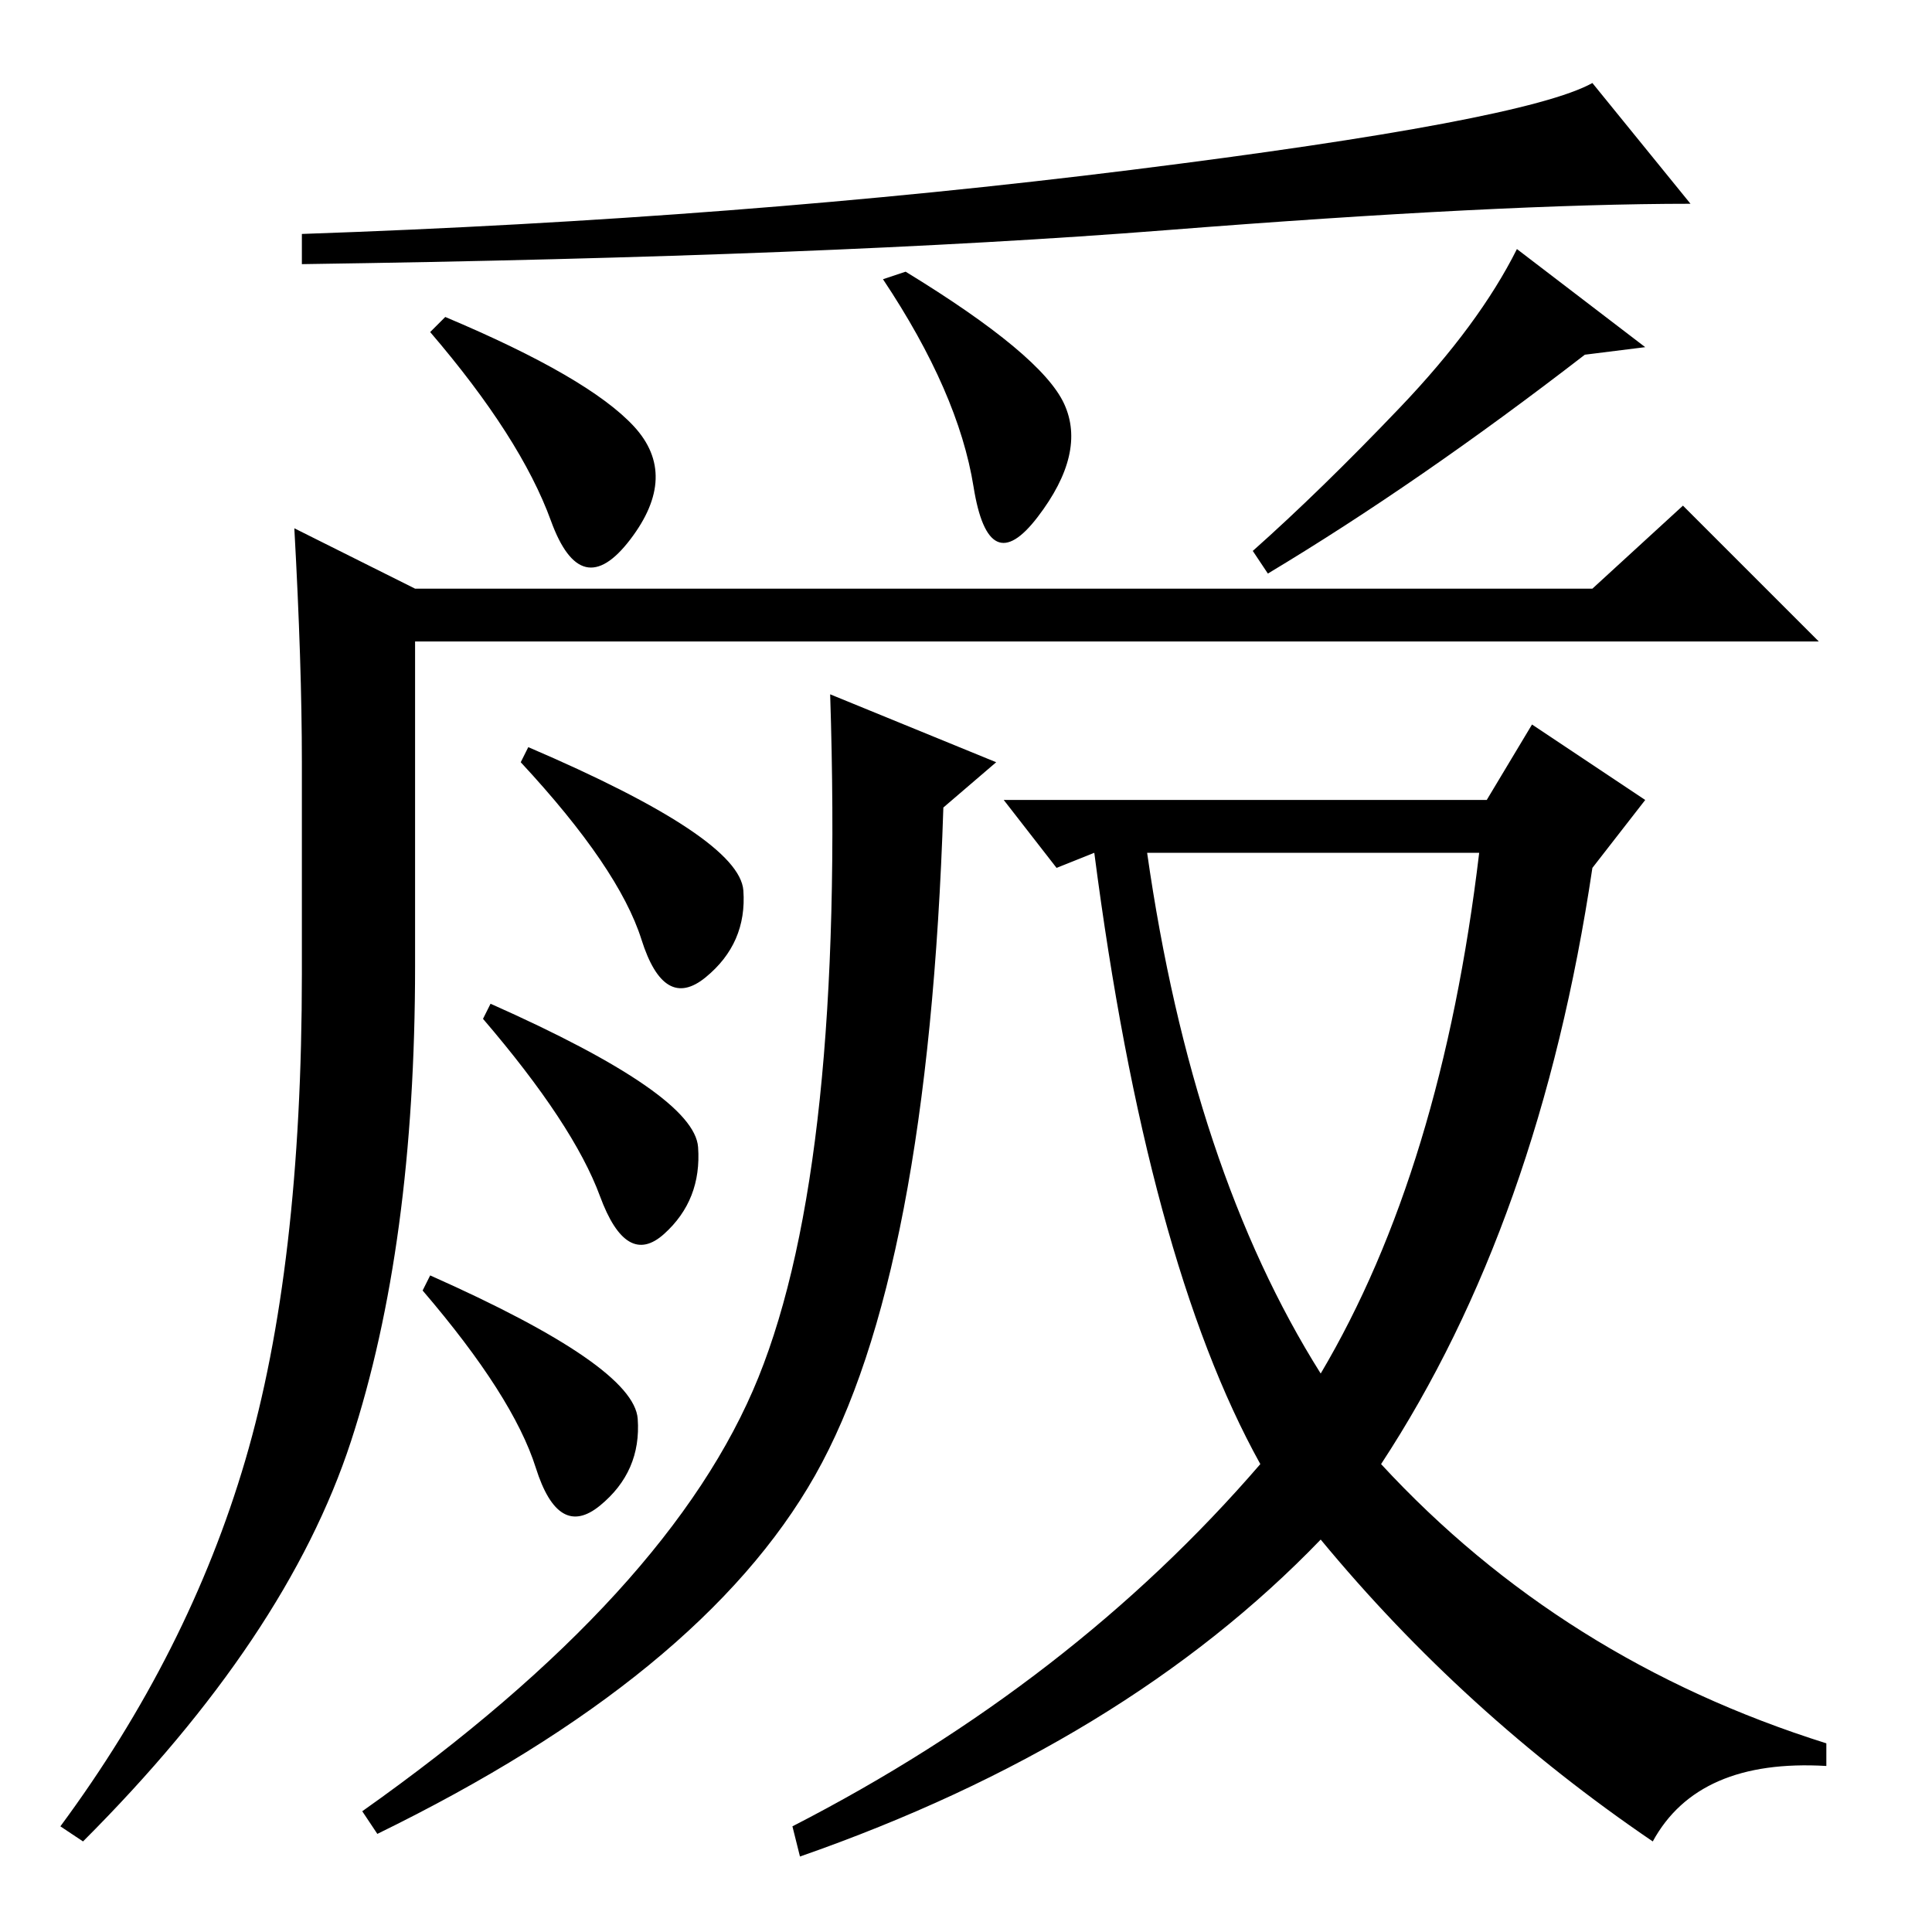 <?xml version="1.0" standalone="no"?>
<!DOCTYPE svg PUBLIC "-//W3C//DTD SVG 1.1//EN" "http://www.w3.org/Graphics/SVG/1.1/DTD/svg11.dtd" >
<svg xmlns="http://www.w3.org/2000/svg" xmlns:xlink="http://www.w3.org/1999/xlink" version="1.1" viewBox="0 -36 256 256">
  <g transform="matrix(1 0 0 -1 0 220)">
   <path fill="currentColor"
d="M84 199.5q6 -6.5 -0.5 -15t-10.5 2.5t-16 25l2 2q19 -8 25 -14.5zM141 202.5q3 -6.5 -3.5 -15t-8.5 4t-12 27.5l3 1q18 -11 21 -17.5zM168 180l-2 3q9 8 19.5 19t15.5 21l17 -13l-8 -1q-22 -17 -42 -29zM150 233.5q52 6.5 61 11.5l13 -16q-25 0 -69.5 -3.5t-114.5 -4.5v4
q58 2 110 8.5zM39 186l16 -8h156l12 11l18 -18h-186v-43q0 -37 -8.5 -63t-35.5 -53l-3 2q17 23 24.5 48.5t7.5 64.5v28q0 13 -1 31zM110 164l22 -9l-7 -6q-2 -62 -17 -88.5t-58 -47.5l-2 3q41 29 52.5 57.5t9.5 90.5zM70 157q28 -12 28.5 -19t-5 -11.5t-8.5 5t-16 23.5z
M65 123q27 -12 27.5 -19t-4.5 -11.5t-8.5 5t-15.5 23.5zM57 87q27 -12 27.5 -19t-5 -11.5t-8.5 5t-15 23.5zM152 143q6 -42 23 -69q16 27 21 69h-44zM133 150h64l6 10l15 -10l-7 -9q-7 -47 -28 -79q24 -26 59 -37v-3q-17 1 -23 -10q-25 17 -44 40q-26 -27 -69 -42l-1 4
q37 19 62 48q-15 27 -22 81l-5 -2z" />
  </g>

</svg>
